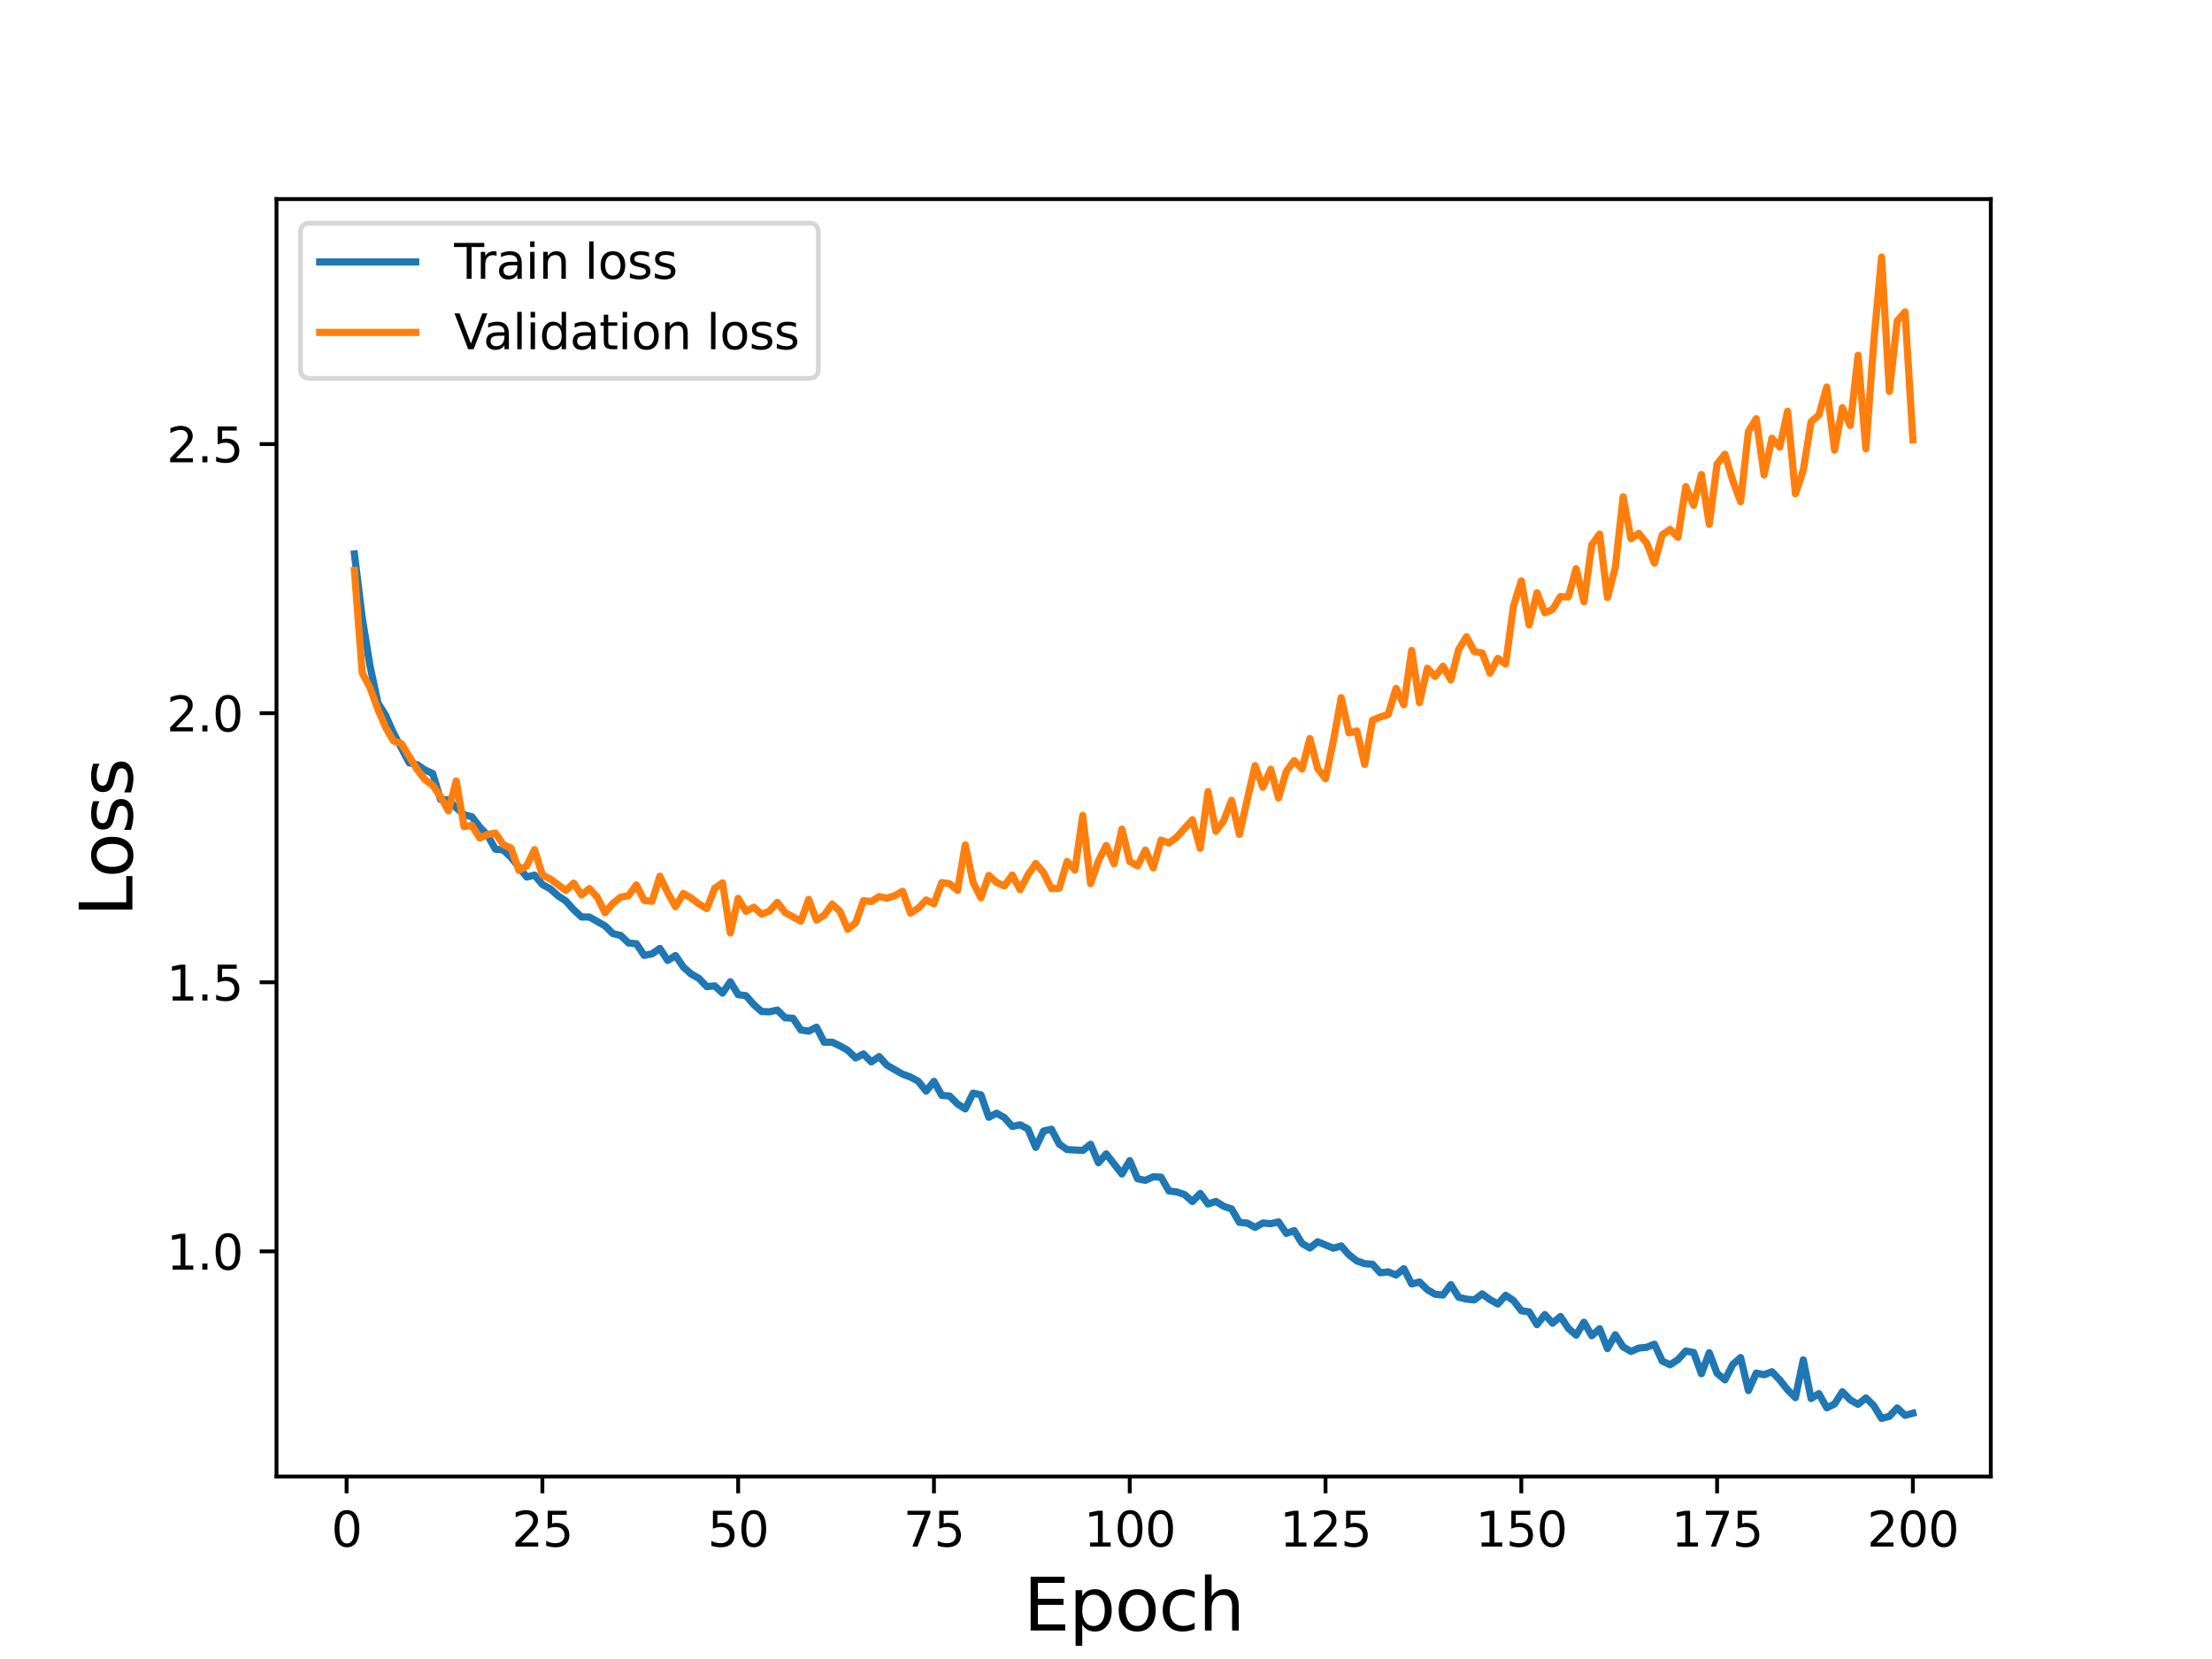 <?xml version="1.0" encoding="utf-8" standalone="no"?>
<!DOCTYPE svg PUBLIC "-//W3C//DTD SVG 1.1//EN"
  "http://www.w3.org/Graphics/SVG/1.1/DTD/svg11.dtd">
<svg height="345.6pt" version="1.1" viewBox="0 0 460.8 345.6" width="460.8pt" xmlns="http://www.w3.org/2000/svg" xmlns:xlink="http://www.w3.org/1999/xlink">
 <defs>
  <style type="text/css">*{stroke-linecap:butt;stroke-linejoin:round;}</style>
 </defs>
 <g id="figure_1">
  <g id="patch_1">
   <path d="M 0 345.6 
L 460.8 345.6 
L 460.8 0 
L 0 0 
z
" style="fill:#ffffff;"/>
  </g>
  <g id="axes_1">
   <g id="patch_2">
    <path d="M 57.6 307.584 
L 414.72 307.584 
L 414.72 41.472 
L 57.6 41.472 
z
" style="fill:#ffffff;"/>
   </g>
   <g id="matplotlib.axis_1">
    <g id="xtick_1">
     <g id="line2d_1">
      <defs>
       <path d="M 0 0 
L 0 3.5 
" id="m55caad440d" style="stroke:#000000;stroke-width:0.8;"/>
      </defs>
      <g>
       <use style="stroke:#000000;stroke-width:0.8;" x="72.201" xlink:href="#m55caad440d" y="307.584"/>
      </g>
     </g>
     <g id="text_1">
      <!-- 0 -->
      <g transform="translate(69.02 322.182)scale(0.1 -0.1)">
       <defs>
        <path d="M 2034 4250 
Q 1547 4250 1301 3770 
Q 1056 3291 1056 2328 
Q 1056 1369 1301 889 
Q 1547 409 2034 409 
Q 2525 409 2770 889 
Q 3016 1369 3016 2328 
Q 3016 3291 2770 3770 
Q 2525 4250 2034 4250 
z
M 2034 4750 
Q 2819 4750 3233 4129 
Q 3647 3509 3647 2328 
Q 3647 1150 3233 529 
Q 2819 -91 2034 -91 
Q 1250 -91 836 529 
Q 422 1150 422 2328 
Q 422 3509 836 4129 
Q 1250 4750 2034 4750 
z
" id="DejaVuSans-30" transform="scale(0.016)"/>
       </defs>
       <use xlink:href="#DejaVuSans-30"/>
      </g>
     </g>
    </g>
    <g id="xtick_2">
     <g id="line2d_2">
      <g>
       <use style="stroke:#000000;stroke-width:0.8;" x="112.987" xlink:href="#m55caad440d" y="307.584"/>
      </g>
     </g>
     <g id="text_2">
      <!-- 25 -->
      <g transform="translate(106.625 322.182)scale(0.1 -0.1)">
       <defs>
        <path d="M 1228 531 
L 3431 531 
L 3431 0 
L 469 0 
L 469 531 
Q 828 903 1448 1529 
Q 2069 2156 2228 2338 
Q 2531 2678 2651 2914 
Q 2772 3150 2772 3378 
Q 2772 3750 2511 3984 
Q 2250 4219 1831 4219 
Q 1534 4219 1204 4116 
Q 875 4013 500 3803 
L 500 4441 
Q 881 4594 1212 4672 
Q 1544 4750 1819 4750 
Q 2544 4750 2975 4387 
Q 3406 4025 3406 3419 
Q 3406 3131 3298 2873 
Q 3191 2616 2906 2266 
Q 2828 2175 2409 1742 
Q 1991 1309 1228 531 
z
" id="DejaVuSans-32" transform="scale(0.016)"/>
        <path d="M 691 4666 
L 3169 4666 
L 3169 4134 
L 1269 4134 
L 1269 2991 
Q 1406 3038 1543 3061 
Q 1681 3084 1819 3084 
Q 2600 3084 3056 2656 
Q 3513 2228 3513 1497 
Q 3513 744 3044 326 
Q 2575 -91 1722 -91 
Q 1428 -91 1123 -41 
Q 819 9 494 109 
L 494 744 
Q 775 591 1075 516 
Q 1375 441 1709 441 
Q 2250 441 2565 725 
Q 2881 1009 2881 1497 
Q 2881 1984 2565 2268 
Q 2250 2553 1709 2553 
Q 1456 2553 1204 2497 
Q 953 2441 691 2322 
L 691 4666 
z
" id="DejaVuSans-35" transform="scale(0.016)"/>
       </defs>
       <use xlink:href="#DejaVuSans-32"/>
       <use x="63.623" xlink:href="#DejaVuSans-35"/>
      </g>
     </g>
    </g>
    <g id="xtick_3">
     <g id="line2d_3">
      <g>
       <use style="stroke:#000000;stroke-width:0.8;" x="153.773" xlink:href="#m55caad440d" y="307.584"/>
      </g>
     </g>
     <g id="text_3">
      <!-- 50 -->
      <g transform="translate(147.41 322.182)scale(0.1 -0.1)">
       <use xlink:href="#DejaVuSans-35"/>
       <use x="63.623" xlink:href="#DejaVuSans-30"/>
      </g>
     </g>
    </g>
    <g id="xtick_4">
     <g id="line2d_4">
      <g>
       <use style="stroke:#000000;stroke-width:0.8;" x="194.559" xlink:href="#m55caad440d" y="307.584"/>
      </g>
     </g>
     <g id="text_4">
      <!-- 75 -->
      <g transform="translate(188.196 322.182)scale(0.1 -0.1)">
       <defs>
        <path d="M 525 4666 
L 3525 4666 
L 3525 4397 
L 1831 0 
L 1172 0 
L 2766 4134 
L 525 4134 
L 525 4666 
z
" id="DejaVuSans-37" transform="scale(0.016)"/>
       </defs>
       <use xlink:href="#DejaVuSans-37"/>
       <use x="63.623" xlink:href="#DejaVuSans-35"/>
      </g>
     </g>
    </g>
    <g id="xtick_5">
     <g id="line2d_5">
      <g>
       <use style="stroke:#000000;stroke-width:0.8;" x="235.344" xlink:href="#m55caad440d" y="307.584"/>
      </g>
     </g>
     <g id="text_5">
      <!-- 100 -->
      <g transform="translate(225.801 322.182)scale(0.1 -0.1)">
       <defs>
        <path d="M 794 531 
L 1825 531 
L 1825 4091 
L 703 3866 
L 703 4441 
L 1819 4666 
L 2450 4666 
L 2450 531 
L 3481 531 
L 3481 0 
L 794 0 
L 794 531 
z
" id="DejaVuSans-31" transform="scale(0.016)"/>
       </defs>
       <use xlink:href="#DejaVuSans-31"/>
       <use x="63.623" xlink:href="#DejaVuSans-30"/>
       <use x="127.246" xlink:href="#DejaVuSans-30"/>
      </g>
     </g>
    </g>
    <g id="xtick_6">
     <g id="line2d_6">
      <g>
       <use style="stroke:#000000;stroke-width:0.8;" x="276.13" xlink:href="#m55caad440d" y="307.584"/>
      </g>
     </g>
     <g id="text_6">
      <!-- 125 -->
      <g transform="translate(266.586 322.182)scale(0.1 -0.1)">
       <use xlink:href="#DejaVuSans-31"/>
       <use x="63.623" xlink:href="#DejaVuSans-32"/>
       <use x="127.246" xlink:href="#DejaVuSans-35"/>
      </g>
     </g>
    </g>
    <g id="xtick_7">
     <g id="line2d_7">
      <g>
       <use style="stroke:#000000;stroke-width:0.8;" x="316.916" xlink:href="#m55caad440d" y="307.584"/>
      </g>
     </g>
     <g id="text_7">
      <!-- 150 -->
      <g transform="translate(307.372 322.182)scale(0.1 -0.1)">
       <use xlink:href="#DejaVuSans-31"/>
       <use x="63.623" xlink:href="#DejaVuSans-35"/>
       <use x="127.246" xlink:href="#DejaVuSans-30"/>
      </g>
     </g>
    </g>
    <g id="xtick_8">
     <g id="line2d_8">
      <g>
       <use style="stroke:#000000;stroke-width:0.8;" x="357.702" xlink:href="#m55caad440d" y="307.584"/>
      </g>
     </g>
     <g id="text_8">
      <!-- 175 -->
      <g transform="translate(348.158 322.182)scale(0.1 -0.1)">
       <use xlink:href="#DejaVuSans-31"/>
       <use x="63.623" xlink:href="#DejaVuSans-37"/>
       <use x="127.246" xlink:href="#DejaVuSans-35"/>
      </g>
     </g>
    </g>
    <g id="xtick_9">
     <g id="line2d_9">
      <g>
       <use style="stroke:#000000;stroke-width:0.8;" x="398.487" xlink:href="#m55caad440d" y="307.584"/>
      </g>
     </g>
     <g id="text_9">
      <!-- 200 -->
      <g transform="translate(388.944 322.182)scale(0.1 -0.1)">
       <use xlink:href="#DejaVuSans-32"/>
       <use x="63.623" xlink:href="#DejaVuSans-30"/>
       <use x="127.246" xlink:href="#DejaVuSans-30"/>
      </g>
     </g>
    </g>
    <g id="text_10">
     <!-- Epoch -->
     <g transform="translate(213.194 339.66)scale(0.15 -0.15)">
      <defs>
       <path d="M 628 4666 
L 3578 4666 
L 3578 4134 
L 1259 4134 
L 1259 2753 
L 3481 2753 
L 3481 2222 
L 1259 2222 
L 1259 531 
L 3634 531 
L 3634 0 
L 628 0 
L 628 4666 
z
" id="DejaVuSans-45" transform="scale(0.016)"/>
       <path d="M 1159 525 
L 1159 -1331 
L 581 -1331 
L 581 3500 
L 1159 3500 
L 1159 2969 
Q 1341 3281 1617 3432 
Q 1894 3584 2278 3584 
Q 2916 3584 3314 3078 
Q 3713 2572 3713 1747 
Q 3713 922 3314 415 
Q 2916 -91 2278 -91 
Q 1894 -91 1617 61 
Q 1341 213 1159 525 
z
M 3116 1747 
Q 3116 2381 2855 2742 
Q 2594 3103 2138 3103 
Q 1681 3103 1420 2742 
Q 1159 2381 1159 1747 
Q 1159 1113 1420 752 
Q 1681 391 2138 391 
Q 2594 391 2855 752 
Q 3116 1113 3116 1747 
z
" id="DejaVuSans-70" transform="scale(0.016)"/>
       <path d="M 1959 3097 
Q 1497 3097 1228 2736 
Q 959 2375 959 1747 
Q 959 1119 1226 758 
Q 1494 397 1959 397 
Q 2419 397 2687 759 
Q 2956 1122 2956 1747 
Q 2956 2369 2687 2733 
Q 2419 3097 1959 3097 
z
M 1959 3584 
Q 2709 3584 3137 3096 
Q 3566 2609 3566 1747 
Q 3566 888 3137 398 
Q 2709 -91 1959 -91 
Q 1206 -91 779 398 
Q 353 888 353 1747 
Q 353 2609 779 3096 
Q 1206 3584 1959 3584 
z
" id="DejaVuSans-6f" transform="scale(0.016)"/>
       <path d="M 3122 3366 
L 3122 2828 
Q 2878 2963 2633 3030 
Q 2388 3097 2138 3097 
Q 1578 3097 1268 2742 
Q 959 2388 959 1747 
Q 959 1106 1268 751 
Q 1578 397 2138 397 
Q 2388 397 2633 464 
Q 2878 531 3122 666 
L 3122 134 
Q 2881 22 2623 -34 
Q 2366 -91 2075 -91 
Q 1284 -91 818 406 
Q 353 903 353 1747 
Q 353 2603 823 3093 
Q 1294 3584 2113 3584 
Q 2378 3584 2631 3529 
Q 2884 3475 3122 3366 
z
" id="DejaVuSans-63" transform="scale(0.016)"/>
       <path d="M 3513 2113 
L 3513 0 
L 2938 0 
L 2938 2094 
Q 2938 2591 2744 2837 
Q 2550 3084 2163 3084 
Q 1697 3084 1428 2787 
Q 1159 2491 1159 1978 
L 1159 0 
L 581 0 
L 581 4863 
L 1159 4863 
L 1159 2956 
Q 1366 3272 1645 3428 
Q 1925 3584 2291 3584 
Q 2894 3584 3203 3211 
Q 3513 2838 3513 2113 
z
" id="DejaVuSans-68" transform="scale(0.016)"/>
      </defs>
      <use xlink:href="#DejaVuSans-45"/>
      <use x="63.184" xlink:href="#DejaVuSans-70"/>
      <use x="126.66" xlink:href="#DejaVuSans-6f"/>
      <use x="187.842" xlink:href="#DejaVuSans-63"/>
      <use x="242.822" xlink:href="#DejaVuSans-68"/>
     </g>
    </g>
   </g>
   <g id="matplotlib.axis_2">
    <g id="ytick_1">
     <g id="line2d_10">
      <defs>
       <path d="M 0 0 
L -3.5 0 
" id="m72a60ab09c" style="stroke:#000000;stroke-width:0.8;"/>
      </defs>
      <g>
       <use style="stroke:#000000;stroke-width:0.8;" x="57.6" xlink:href="#m72a60ab09c" y="260.685"/>
      </g>
     </g>
     <g id="text_11">
      <!-- 1.0 -->
      <g transform="translate(34.697 264.485)scale(0.1 -0.1)">
       <defs>
        <path d="M 684 794 
L 1344 794 
L 1344 0 
L 684 0 
L 684 794 
z
" id="DejaVuSans-2e" transform="scale(0.016)"/>
       </defs>
       <use xlink:href="#DejaVuSans-31"/>
       <use x="63.623" xlink:href="#DejaVuSans-2e"/>
       <use x="95.41" xlink:href="#DejaVuSans-30"/>
      </g>
     </g>
    </g>
    <g id="ytick_2">
     <g id="line2d_11">
      <g>
       <use style="stroke:#000000;stroke-width:0.8;" x="57.6" xlink:href="#m72a60ab09c" y="204.626"/>
      </g>
     </g>
     <g id="text_12">
      <!-- 1.5 -->
      <g transform="translate(34.697 208.425)scale(0.1 -0.1)">
       <use xlink:href="#DejaVuSans-31"/>
       <use x="63.623" xlink:href="#DejaVuSans-2e"/>
       <use x="95.41" xlink:href="#DejaVuSans-35"/>
      </g>
     </g>
    </g>
    <g id="ytick_3">
     <g id="line2d_12">
      <g>
       <use style="stroke:#000000;stroke-width:0.8;" x="57.6" xlink:href="#m72a60ab09c" y="148.566"/>
      </g>
     </g>
     <g id="text_13">
      <!-- 2.0 -->
      <g transform="translate(34.697 152.365)scale(0.1 -0.1)">
       <use xlink:href="#DejaVuSans-32"/>
       <use x="63.623" xlink:href="#DejaVuSans-2e"/>
       <use x="95.41" xlink:href="#DejaVuSans-30"/>
      </g>
     </g>
    </g>
    <g id="ytick_4">
     <g id="line2d_13">
      <g>
       <use style="stroke:#000000;stroke-width:0.8;" x="57.6" xlink:href="#m72a60ab09c" y="92.506"/>
      </g>
     </g>
     <g id="text_14">
      <!-- 2.5 -->
      <g transform="translate(34.697 96.305)scale(0.1 -0.1)">
       <use xlink:href="#DejaVuSans-32"/>
       <use x="63.623" xlink:href="#DejaVuSans-2e"/>
       <use x="95.41" xlink:href="#DejaVuSans-35"/>
      </g>
     </g>
    </g>
    <g id="text_15">
     <!-- Loss -->
     <g transform="translate(27.577 190.979)rotate(-90)scale(0.15 -0.15)">
      <defs>
       <path d="M 628 4666 
L 1259 4666 
L 1259 531 
L 3531 531 
L 3531 0 
L 628 0 
L 628 4666 
z
" id="DejaVuSans-4c" transform="scale(0.016)"/>
       <path d="M 2834 3397 
L 2834 2853 
Q 2591 2978 2328 3040 
Q 2066 3103 1784 3103 
Q 1356 3103 1142 2972 
Q 928 2841 928 2578 
Q 928 2378 1081 2264 
Q 1234 2150 1697 2047 
L 1894 2003 
Q 2506 1872 2764 1633 
Q 3022 1394 3022 966 
Q 3022 478 2636 193 
Q 2250 -91 1575 -91 
Q 1294 -91 989 -36 
Q 684 19 347 128 
L 347 722 
Q 666 556 975 473 
Q 1284 391 1588 391 
Q 1994 391 2212 530 
Q 2431 669 2431 922 
Q 2431 1156 2273 1281 
Q 2116 1406 1581 1522 
L 1381 1569 
Q 847 1681 609 1914 
Q 372 2147 372 2553 
Q 372 3047 722 3315 
Q 1072 3584 1716 3584 
Q 2034 3584 2315 3537 
Q 2597 3491 2834 3397 
z
" id="DejaVuSans-73" transform="scale(0.016)"/>
      </defs>
      <use xlink:href="#DejaVuSans-4c"/>
      <use x="53.963" xlink:href="#DejaVuSans-6f"/>
      <use x="115.145" xlink:href="#DejaVuSans-73"/>
      <use x="167.244" xlink:href="#DejaVuSans-73"/>
     </g>
    </g>
   </g>
   <g id="line2d_14">
    <path clip-path="url(#p03fce17037)" d="M 73.833 115.401 
L 75.464 128.736 
L 77.096 138.784 
L 78.727 146.446 
L 80.358 149.066 
L 81.99 152.751 
L 85.253 158.908 
L 86.884 159.285 
L 88.516 160.392 
L 90.147 161.142 
L 91.778 166.549 
L 93.41 166.607 
L 95.041 168.276 
L 96.673 169.711 
L 98.304 170.15 
L 99.936 172.28 
L 101.567 173.983 
L 103.198 176.908 
L 104.83 177.07 
L 106.461 178.599 
L 109.724 182.701 
L 111.356 182.307 
L 112.987 184.256 
L 114.618 185.158 
L 116.25 186.614 
L 117.881 187.696 
L 119.513 189.517 
L 121.144 191.027 
L 122.776 191.03 
L 126.038 192.884 
L 127.67 194.48 
L 129.301 194.876 
L 130.933 196.44 
L 132.564 196.595 
L 134.196 199.021 
L 135.827 198.716 
L 137.458 197.572 
L 139.09 200.088 
L 140.721 199.064 
L 142.353 201.457 
L 143.984 202.906 
L 145.616 203.822 
L 147.247 205.542 
L 148.879 205.371 
L 150.51 206.88 
L 152.141 204.515 
L 153.773 207.201 
L 155.404 207.423 
L 157.036 209.285 
L 158.667 210.73 
L 160.299 210.774 
L 161.93 210.412 
L 163.561 212.033 
L 165.193 212.108 
L 166.824 214.553 
L 168.456 214.807 
L 170.087 213.984 
L 171.719 217.148 
L 173.35 217.09 
L 174.981 217.884 
L 176.613 218.803 
L 178.244 220.395 
L 179.876 219.557 
L 181.507 221.218 
L 183.139 220.102 
L 184.77 221.904 
L 188.033 223.774 
L 189.664 224.357 
L 191.296 225.254 
L 192.927 227.303 
L 194.559 225.271 
L 196.19 228.189 
L 197.821 228.319 
L 199.453 229.962 
L 201.084 231.002 
L 202.716 227.73 
L 204.347 228.073 
L 205.979 232.751 
L 207.61 231.899 
L 209.241 232.827 
L 210.873 234.665 
L 212.504 234.312 
L 214.136 235.181 
L 215.767 239.023 
L 217.399 235.612 
L 219.03 235.238 
L 220.661 238.336 
L 222.293 239.472 
L 225.556 239.658 
L 227.187 238.375 
L 228.819 242.223 
L 230.45 240.377 
L 233.713 244.57 
L 235.344 241.78 
L 236.976 245.562 
L 238.607 245.89 
L 240.239 245.145 
L 241.87 245.224 
L 243.501 248.097 
L 245.133 248.3 
L 246.764 248.85 
L 248.396 250.299 
L 250.027 248.61 
L 251.659 250.826 
L 253.29 250.274 
L 254.921 251.29 
L 256.553 251.84 
L 258.184 254.638 
L 259.816 254.786 
L 261.447 255.689 
L 263.079 254.776 
L 264.71 254.92 
L 266.341 254.543 
L 267.973 256.936 
L 269.604 256.362 
L 271.236 259.027 
L 272.867 259.978 
L 274.499 258.68 
L 277.761 260.023 
L 279.393 259.553 
L 281.024 261.412 
L 282.656 262.666 
L 284.287 263.255 
L 285.919 263.366 
L 287.55 265.148 
L 289.181 264.948 
L 290.813 265.616 
L 292.444 264.276 
L 294.076 267.467 
L 295.707 267.064 
L 297.339 268.654 
L 298.97 269.626 
L 300.601 269.772 
L 302.233 267.611 
L 303.864 270.236 
L 305.496 270.632 
L 307.127 270.793 
L 308.759 269.535 
L 310.39 270.731 
L 312.021 271.654 
L 313.653 269.834 
L 315.284 270.92 
L 316.916 273.044 
L 318.547 273.276 
L 320.179 275.954 
L 321.81 273.843 
L 323.441 275.647 
L 325.073 274.243 
L 326.704 276.701 
L 328.336 278.146 
L 329.967 275.438 
L 331.599 278.254 
L 333.23 276.804 
L 334.862 280.935 
L 336.493 278.054 
L 338.124 280.58 
L 339.756 281.532 
L 341.387 280.822 
L 343.019 280.669 
L 344.65 280.024 
L 346.282 283.539 
L 347.913 284.308 
L 349.544 283.241 
L 351.176 281.443 
L 352.807 281.738 
L 354.439 286.166 
L 356.07 281.803 
L 357.702 286.089 
L 359.333 287.449 
L 360.964 284.254 
L 362.596 282.805 
L 364.227 289.683 
L 365.859 286.032 
L 367.49 286.382 
L 369.122 285.752 
L 370.753 287.465 
L 372.384 289.516 
L 374.016 291.159 
L 375.647 283.291 
L 377.279 291.328 
L 378.91 290.323 
L 380.542 293.266 
L 382.173 292.49 
L 383.804 289.931 
L 385.436 291.621 
L 387.067 292.555 
L 388.699 291.21 
L 390.33 292.796 
L 391.962 295.488 
L 393.593 295.047 
L 395.224 293.3 
L 396.856 294.842 
L 398.487 294.405 
L 398.487 294.405 
" style="fill:none;stroke:#1f77b4;stroke-linecap:square;stroke-width:1.5;"/>
   </g>
   <g id="line2d_15">
    <path clip-path="url(#p03fce17037)" d="M 73.833 118.842 
L 75.464 140.198 
L 77.096 143.287 
L 78.727 147.776 
L 80.358 151.572 
L 81.99 154.354 
L 83.621 154.916 
L 86.884 160.27 
L 88.516 162.397 
L 90.147 163.626 
L 91.778 165.966 
L 93.41 168.932 
L 95.041 162.689 
L 96.673 172.22 
L 98.304 171.945 
L 99.936 174.582 
L 101.567 173.841 
L 103.198 173.547 
L 104.83 175.945 
L 106.461 176.673 
L 108.093 181.325 
L 109.724 180.361 
L 111.356 176.99 
L 112.987 182.298 
L 114.618 183.097 
L 117.881 185.49 
L 119.513 183.97 
L 121.144 186.433 
L 122.776 185.101 
L 124.407 186.855 
L 126.038 190.148 
L 127.67 188.185 
L 129.301 186.898 
L 130.933 186.571 
L 132.564 184.347 
L 134.196 187.569 
L 135.827 187.774 
L 137.458 182.538 
L 139.09 185.959 
L 140.721 188.876 
L 142.353 186.123 
L 143.984 187.092 
L 145.616 188.33 
L 147.247 189.281 
L 148.879 185.06 
L 150.51 183.914 
L 152.141 194.356 
L 153.773 187.127 
L 155.404 189.849 
L 157.036 188.99 
L 158.667 190.454 
L 160.299 189.787 
L 161.93 187.977 
L 163.561 190.102 
L 166.824 191.904 
L 168.456 187.365 
L 170.087 191.67 
L 171.719 190.635 
L 173.35 188.345 
L 174.981 189.842 
L 176.613 193.6 
L 178.244 192.233 
L 179.876 187.628 
L 181.507 187.809 
L 183.139 186.773 
L 184.77 187.121 
L 186.401 186.566 
L 188.033 185.664 
L 189.664 190.208 
L 191.296 189.194 
L 192.927 187.47 
L 194.559 188.265 
L 196.19 183.844 
L 197.821 184.098 
L 199.453 185.487 
L 201.084 176.007 
L 202.716 183.852 
L 204.347 187.033 
L 205.979 182.376 
L 207.61 183.842 
L 209.241 184.547 
L 210.873 182.291 
L 212.504 185.357 
L 214.136 182.251 
L 215.767 179.89 
L 217.399 181.828 
L 219.03 185.105 
L 220.661 185.057 
L 222.293 179.467 
L 223.924 181.243 
L 225.556 169.863 
L 227.187 184.076 
L 228.819 179.371 
L 230.45 176.128 
L 232.081 179.946 
L 233.713 172.72 
L 235.344 179.468 
L 236.976 180.387 
L 238.607 177.082 
L 240.239 180.807 
L 241.87 175.006 
L 243.501 175.614 
L 245.133 174.409 
L 248.396 170.759 
L 250.027 176.715 
L 251.659 164.897 
L 253.29 173.172 
L 254.921 170.977 
L 256.553 166.732 
L 258.184 173.81 
L 261.447 159.498 
L 263.079 163.989 
L 264.71 160.257 
L 266.341 166.241 
L 267.973 160.651 
L 269.604 158.458 
L 271.236 160.204 
L 272.867 153.847 
L 274.499 160.104 
L 276.13 162.228 
L 277.761 154.367 
L 279.393 145.337 
L 281.024 152.676 
L 282.656 152.268 
L 284.287 159.231 
L 285.919 150.032 
L 287.55 149.358 
L 289.181 148.852 
L 290.813 143.408 
L 292.444 146.808 
L 294.076 135.496 
L 295.707 146.381 
L 297.339 139.2 
L 298.97 140.914 
L 300.601 138.781 
L 302.233 141.631 
L 303.864 135.3 
L 305.496 132.651 
L 307.127 135.737 
L 308.759 136.02 
L 310.39 140.24 
L 312.021 137.157 
L 313.653 138.337 
L 315.284 126.24 
L 316.916 121.007 
L 318.547 130.187 
L 320.179 123.489 
L 321.81 127.669 
L 323.441 126.955 
L 325.073 124.27 
L 326.704 124.362 
L 328.336 118.479 
L 329.967 125.354 
L 331.599 113.51 
L 333.23 111.243 
L 334.862 124.484 
L 336.493 118.296 
L 338.124 103.483 
L 339.756 112.232 
L 341.387 111.11 
L 343.019 113.117 
L 344.65 117.322 
L 346.282 111.413 
L 347.913 110.293 
L 349.544 111.926 
L 351.176 101.38 
L 352.807 105.273 
L 354.439 98.848 
L 356.07 109.219 
L 357.702 96.672 
L 359.333 94.609 
L 360.964 100.125 
L 362.596 104.508 
L 364.227 89.867 
L 365.859 87.219 
L 367.49 98.943 
L 369.122 91.301 
L 370.753 93.123 
L 372.384 85.673 
L 374.016 102.866 
L 375.647 97.981 
L 377.279 87.878 
L 378.91 86.459 
L 380.542 80.62 
L 382.173 93.773 
L 383.804 84.929 
L 385.436 88.639 
L 387.067 74.011 
L 388.699 93.506 
L 390.33 71.396 
L 391.962 53.568 
L 393.593 81.547 
L 395.224 66.851 
L 396.856 64.969 
L 398.487 91.61 
L 398.487 91.61 
" style="fill:none;stroke:#ff7f0e;stroke-linecap:square;stroke-width:1.5;"/>
   </g>
   <g id="patch_3">
    <path d="M 57.6 307.584 
L 57.6 41.472 
" style="fill:none;stroke:#000000;stroke-linecap:square;stroke-linejoin:miter;stroke-width:0.8;"/>
   </g>
   <g id="patch_4">
    <path d="M 414.72 307.584 
L 414.72 41.472 
" style="fill:none;stroke:#000000;stroke-linecap:square;stroke-linejoin:miter;stroke-width:0.8;"/>
   </g>
   <g id="patch_5">
    <path d="M 57.6 307.584 
L 414.72 307.584 
" style="fill:none;stroke:#000000;stroke-linecap:square;stroke-linejoin:miter;stroke-width:0.8;"/>
   </g>
   <g id="patch_6">
    <path d="M 57.6 41.472 
L 414.72 41.472 
" style="fill:none;stroke:#000000;stroke-linecap:square;stroke-linejoin:miter;stroke-width:0.8;"/>
   </g>
   <g id="legend_1">
    <g id="patch_7">
     <path d="M 64.6 78.828 
L 168.475 78.828 
Q 170.475 78.828 170.475 76.828 
L 170.475 48.472 
Q 170.475 46.472 168.475 46.472 
L 64.6 46.472 
Q 62.6 46.472 62.6 48.472 
L 62.6 76.828 
Q 62.6 78.828 64.6 78.828 
z
" style="fill:#ffffff;opacity:0.8;stroke:#cccccc;stroke-linejoin:miter;"/>
    </g>
    <g id="line2d_16">
     <path d="M 66.6 54.57 
L 86.6 54.57 
" style="fill:none;stroke:#1f77b4;stroke-linecap:square;stroke-width:1.5;"/>
    </g>
    <g id="line2d_17"/>
    <g id="text_16">
     <!-- Train loss -->
     <g transform="translate(94.6 58.07)scale(0.1 -0.1)">
      <defs>
       <path d="M -19 4666 
L 3928 4666 
L 3928 4134 
L 2272 4134 
L 2272 0 
L 1638 0 
L 1638 4134 
L -19 4134 
L -19 4666 
z
" id="DejaVuSans-54" transform="scale(0.016)"/>
       <path d="M 2631 2963 
Q 2534 3019 2420 3045 
Q 2306 3072 2169 3072 
Q 1681 3072 1420 2755 
Q 1159 2438 1159 1844 
L 1159 0 
L 581 0 
L 581 3500 
L 1159 3500 
L 1159 2956 
Q 1341 3275 1631 3429 
Q 1922 3584 2338 3584 
Q 2397 3584 2469 3576 
Q 2541 3569 2628 3553 
L 2631 2963 
z
" id="DejaVuSans-72" transform="scale(0.016)"/>
       <path d="M 2194 1759 
Q 1497 1759 1228 1600 
Q 959 1441 959 1056 
Q 959 750 1161 570 
Q 1363 391 1709 391 
Q 2188 391 2477 730 
Q 2766 1069 2766 1631 
L 2766 1759 
L 2194 1759 
z
M 3341 1997 
L 3341 0 
L 2766 0 
L 2766 531 
Q 2569 213 2275 61 
Q 1981 -91 1556 -91 
Q 1019 -91 701 211 
Q 384 513 384 1019 
Q 384 1609 779 1909 
Q 1175 2209 1959 2209 
L 2766 2209 
L 2766 2266 
Q 2766 2663 2505 2880 
Q 2244 3097 1772 3097 
Q 1472 3097 1187 3025 
Q 903 2953 641 2809 
L 641 3341 
Q 956 3463 1253 3523 
Q 1550 3584 1831 3584 
Q 2591 3584 2966 3190 
Q 3341 2797 3341 1997 
z
" id="DejaVuSans-61" transform="scale(0.016)"/>
       <path d="M 603 3500 
L 1178 3500 
L 1178 0 
L 603 0 
L 603 3500 
z
M 603 4863 
L 1178 4863 
L 1178 4134 
L 603 4134 
L 603 4863 
z
" id="DejaVuSans-69" transform="scale(0.016)"/>
       <path d="M 3513 2113 
L 3513 0 
L 2938 0 
L 2938 2094 
Q 2938 2591 2744 2837 
Q 2550 3084 2163 3084 
Q 1697 3084 1428 2787 
Q 1159 2491 1159 1978 
L 1159 0 
L 581 0 
L 581 3500 
L 1159 3500 
L 1159 2956 
Q 1366 3272 1645 3428 
Q 1925 3584 2291 3584 
Q 2894 3584 3203 3211 
Q 3513 2838 3513 2113 
z
" id="DejaVuSans-6e" transform="scale(0.016)"/>
       <path id="DejaVuSans-20" transform="scale(0.016)"/>
       <path d="M 603 4863 
L 1178 4863 
L 1178 0 
L 603 0 
L 603 4863 
z
" id="DejaVuSans-6c" transform="scale(0.016)"/>
      </defs>
      <use xlink:href="#DejaVuSans-54"/>
      <use x="46.334" xlink:href="#DejaVuSans-72"/>
      <use x="87.447" xlink:href="#DejaVuSans-61"/>
      <use x="148.727" xlink:href="#DejaVuSans-69"/>
      <use x="176.51" xlink:href="#DejaVuSans-6e"/>
      <use x="239.889" xlink:href="#DejaVuSans-20"/>
      <use x="271.676" xlink:href="#DejaVuSans-6c"/>
      <use x="299.459" xlink:href="#DejaVuSans-6f"/>
      <use x="360.641" xlink:href="#DejaVuSans-73"/>
      <use x="412.74" xlink:href="#DejaVuSans-73"/>
     </g>
    </g>
    <g id="line2d_18">
     <path d="M 66.6 69.249 
L 86.6 69.249 
" style="fill:none;stroke:#ff7f0e;stroke-linecap:square;stroke-width:1.5;"/>
    </g>
    <g id="line2d_19"/>
    <g id="text_17">
     <!-- Validation loss -->
     <g transform="translate(94.6 72.749)scale(0.1 -0.1)">
      <defs>
       <path d="M 1831 0 
L 50 4666 
L 709 4666 
L 2188 738 
L 3669 4666 
L 4325 4666 
L 2547 0 
L 1831 0 
z
" id="DejaVuSans-56" transform="scale(0.016)"/>
       <path d="M 2906 2969 
L 2906 4863 
L 3481 4863 
L 3481 0 
L 2906 0 
L 2906 525 
Q 2725 213 2448 61 
Q 2172 -91 1784 -91 
Q 1150 -91 751 415 
Q 353 922 353 1747 
Q 353 2572 751 3078 
Q 1150 3584 1784 3584 
Q 2172 3584 2448 3432 
Q 2725 3281 2906 2969 
z
M 947 1747 
Q 947 1113 1208 752 
Q 1469 391 1925 391 
Q 2381 391 2643 752 
Q 2906 1113 2906 1747 
Q 2906 2381 2643 2742 
Q 2381 3103 1925 3103 
Q 1469 3103 1208 2742 
Q 947 2381 947 1747 
z
" id="DejaVuSans-64" transform="scale(0.016)"/>
       <path d="M 1172 4494 
L 1172 3500 
L 2356 3500 
L 2356 3053 
L 1172 3053 
L 1172 1153 
Q 1172 725 1289 603 
Q 1406 481 1766 481 
L 2356 481 
L 2356 0 
L 1766 0 
Q 1100 0 847 248 
Q 594 497 594 1153 
L 594 3053 
L 172 3053 
L 172 3500 
L 594 3500 
L 594 4494 
L 1172 4494 
z
" id="DejaVuSans-74" transform="scale(0.016)"/>
      </defs>
      <use xlink:href="#DejaVuSans-56"/>
      <use x="60.658" xlink:href="#DejaVuSans-61"/>
      <use x="121.938" xlink:href="#DejaVuSans-6c"/>
      <use x="149.721" xlink:href="#DejaVuSans-69"/>
      <use x="177.504" xlink:href="#DejaVuSans-64"/>
      <use x="240.98" xlink:href="#DejaVuSans-61"/>
      <use x="302.26" xlink:href="#DejaVuSans-74"/>
      <use x="341.469" xlink:href="#DejaVuSans-69"/>
      <use x="369.252" xlink:href="#DejaVuSans-6f"/>
      <use x="430.434" xlink:href="#DejaVuSans-6e"/>
      <use x="493.812" xlink:href="#DejaVuSans-20"/>
      <use x="525.6" xlink:href="#DejaVuSans-6c"/>
      <use x="553.383" xlink:href="#DejaVuSans-6f"/>
      <use x="614.564" xlink:href="#DejaVuSans-73"/>
      <use x="666.664" xlink:href="#DejaVuSans-73"/>
     </g>
    </g>
   </g>
  </g>
 </g>
 <defs>
  <clipPath id="p03fce17037">
   <rect height="266.112" width="357.12" x="57.6" y="41.472"/>
  </clipPath>
 </defs>
</svg>
